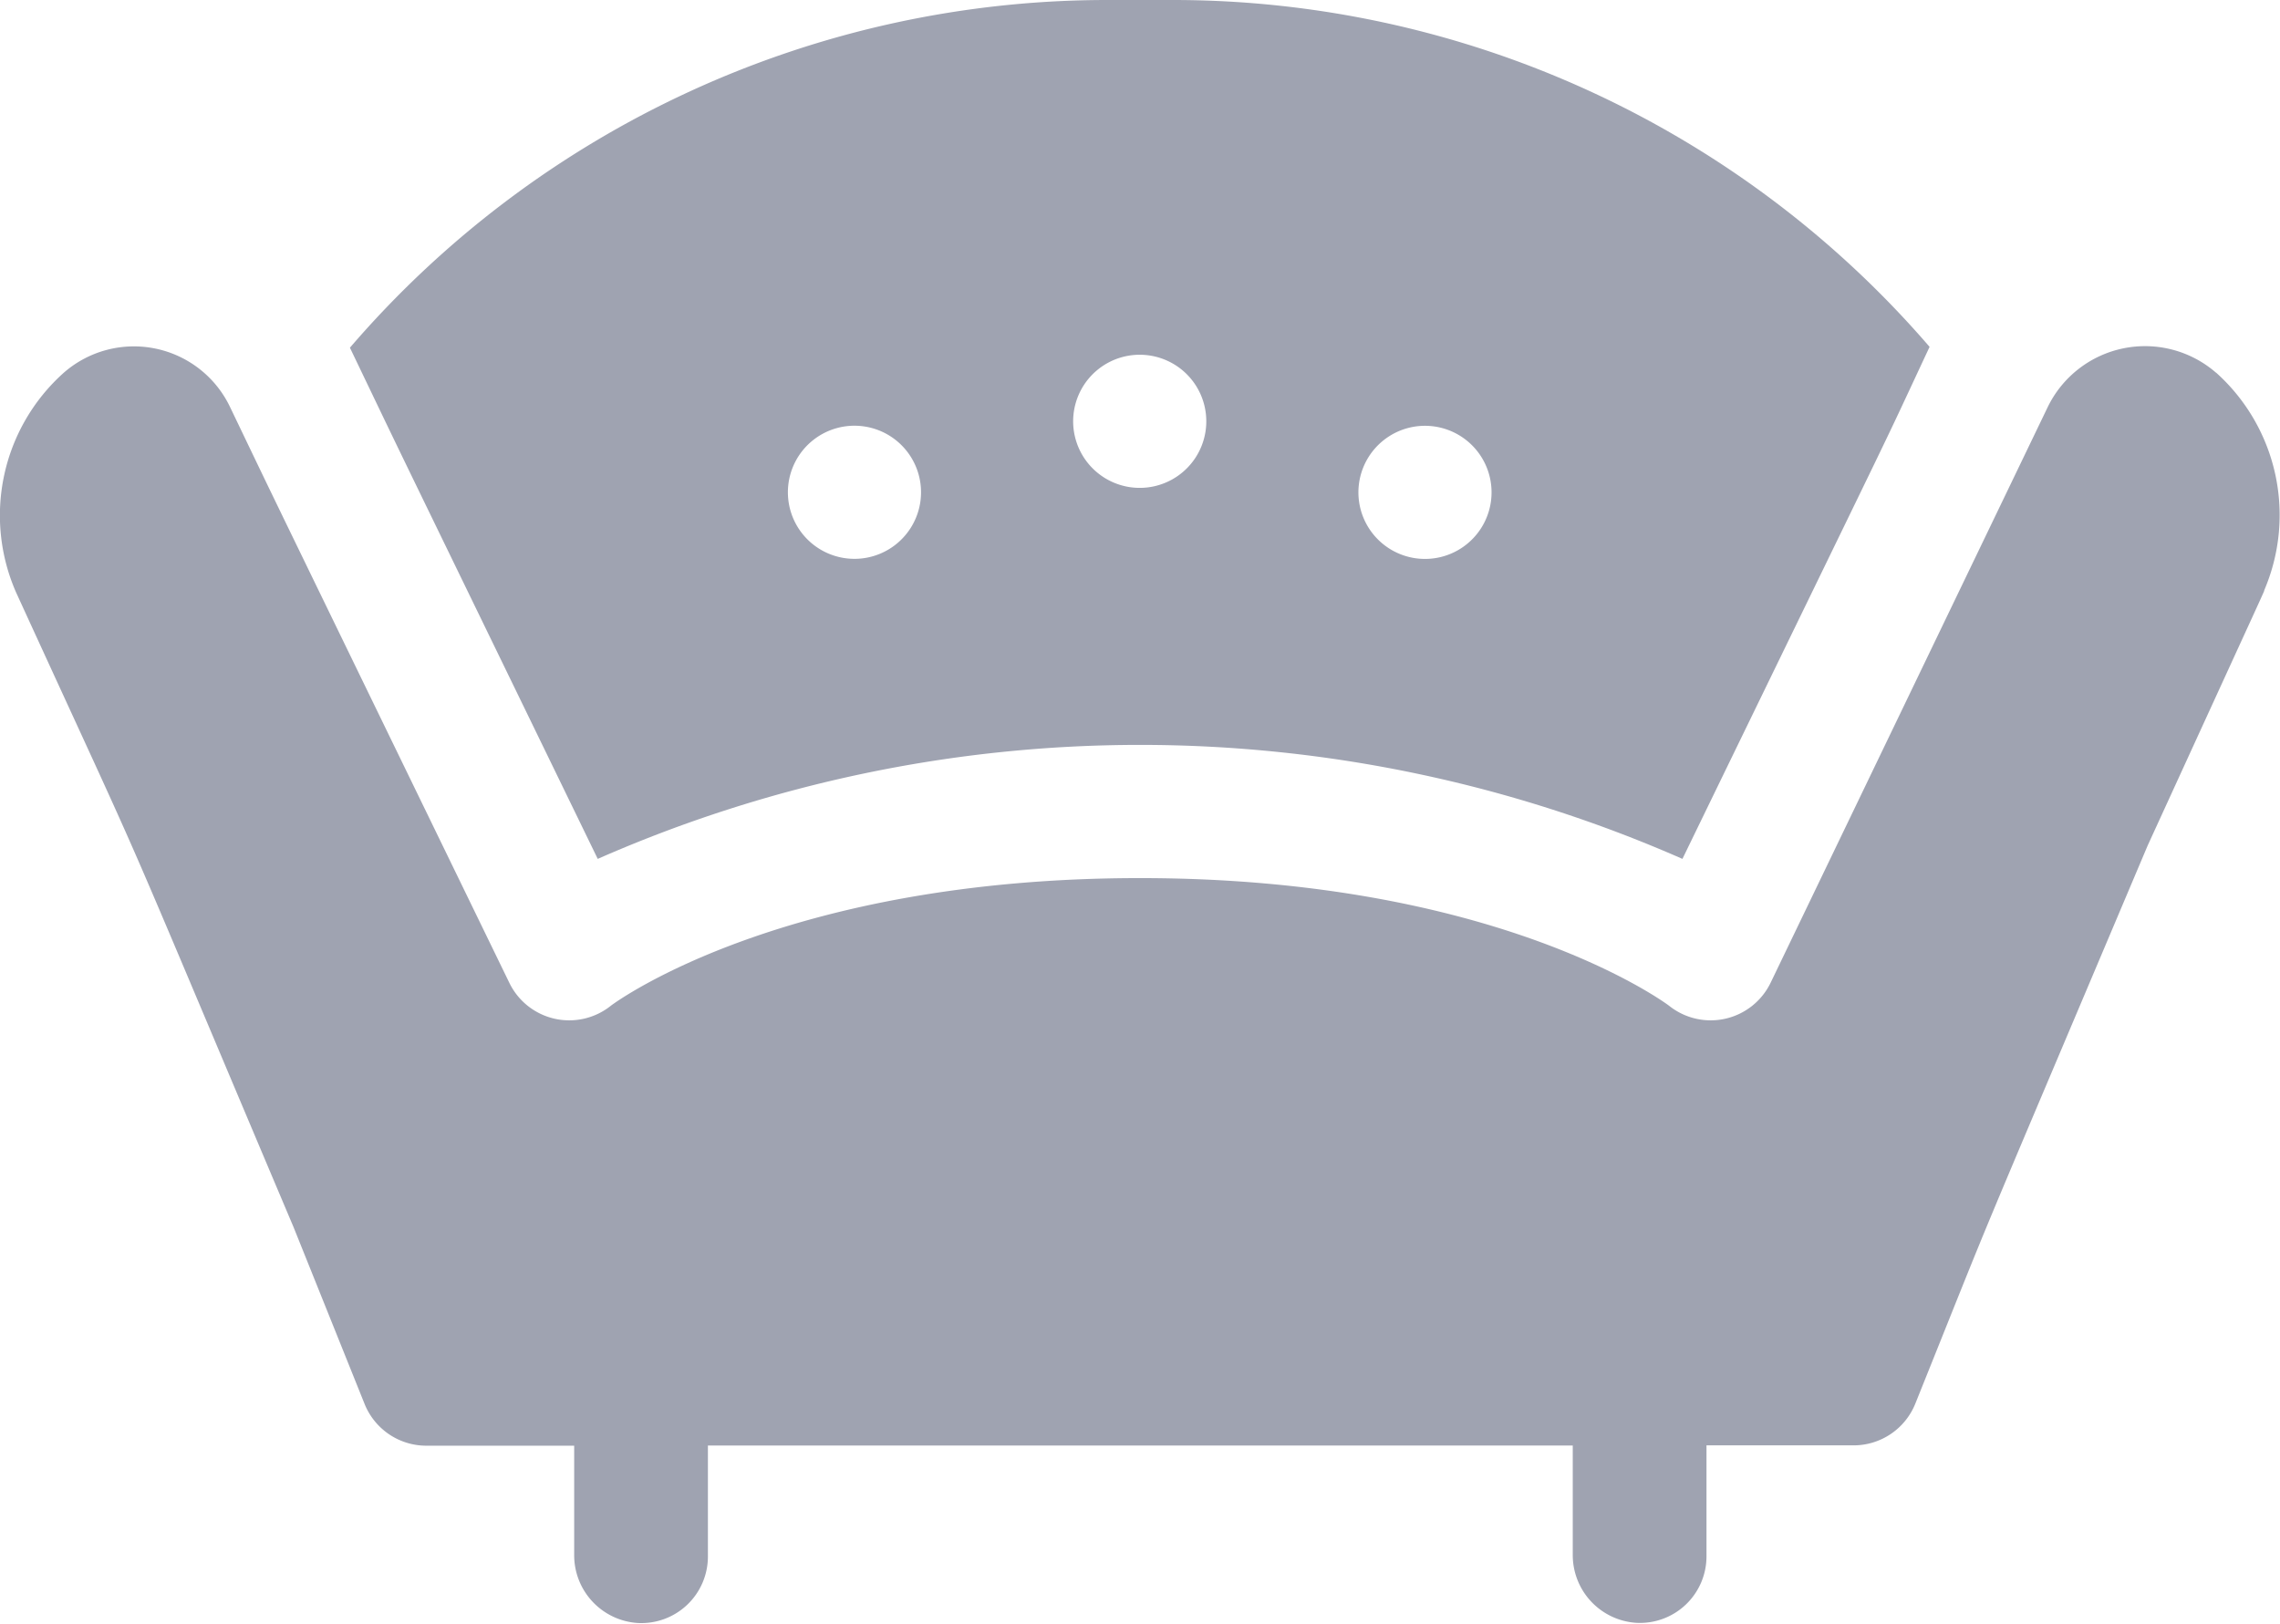 <svg xmlns="http://www.w3.org/2000/svg" width="27.399" height="19.514" viewBox="0 0 27.399 19.514">
  <g id="_004-sofa-2" data-name="004-sofa-2" transform="translate(0 0)">
    <path id="Path_174" data-name="Path 174" d="M26.633,151.073a1.3,1.3,0,0,0-2.027.414L21.279,158.4a.8.8,0,0,1-1.223.278c-.077-.057-2.1-1.533-6.357-1.533s-6.28,1.475-6.357,1.533a.8.8,0,0,1-1.223-.278c-3.245-6.678-2.694-5.541-3.355-6.918a1.28,1.28,0,0,0-2-.409,2.3,2.3,0,0,0-.57,2.64c1.756,3.833,1.007,2.127,3.334,7.628l.854,2.126a.8.8,0,0,0,.746.5H6.9v1.31a.816.816,0,0,0,.765.821.8.8,0,0,0,.842-.8v-1.333H18.9v1.31a.816.816,0,0,0,.765.821.8.8,0,0,0,.842-.8v-1.333H22.27a.8.8,0,0,0,.746-.5c1.076-2.678.467-1.21,2.793-6.71,1.481-3.234,1.4-3.051,1.4-3.066a2.3,2.3,0,0,0-.581-2.62Z" transform="translate(0 -146.591)" fill="#9fa3b1"/>
    <path id="Path_175" data-name="Path 175" d="M81.455,83.089a16.188,16.188,0,0,1,13.035,0C97.35,77.2,96.775,78.4,97.46,76.935a12,12,0,0,0-9.1-4.169h-.773a12,12,0,0,0-9.11,4.179C79.226,78.506,78.649,77.314,81.455,83.089ZM90.6,78.606a.8.8,0,1,1,.643.863A.8.8,0,0,1,90.6,78.606Zm-3.428-.854a.8.8,0,1,1,.643.863A.8.8,0,0,1,87.172,77.752Zm-3.428.853a.8.8,0,1,1,.643.863A.8.8,0,0,1,83.744,78.605Z" transform="translate(-74.272 -72.766)" fill="#9fa3b1"/>
  </g>
</svg>
